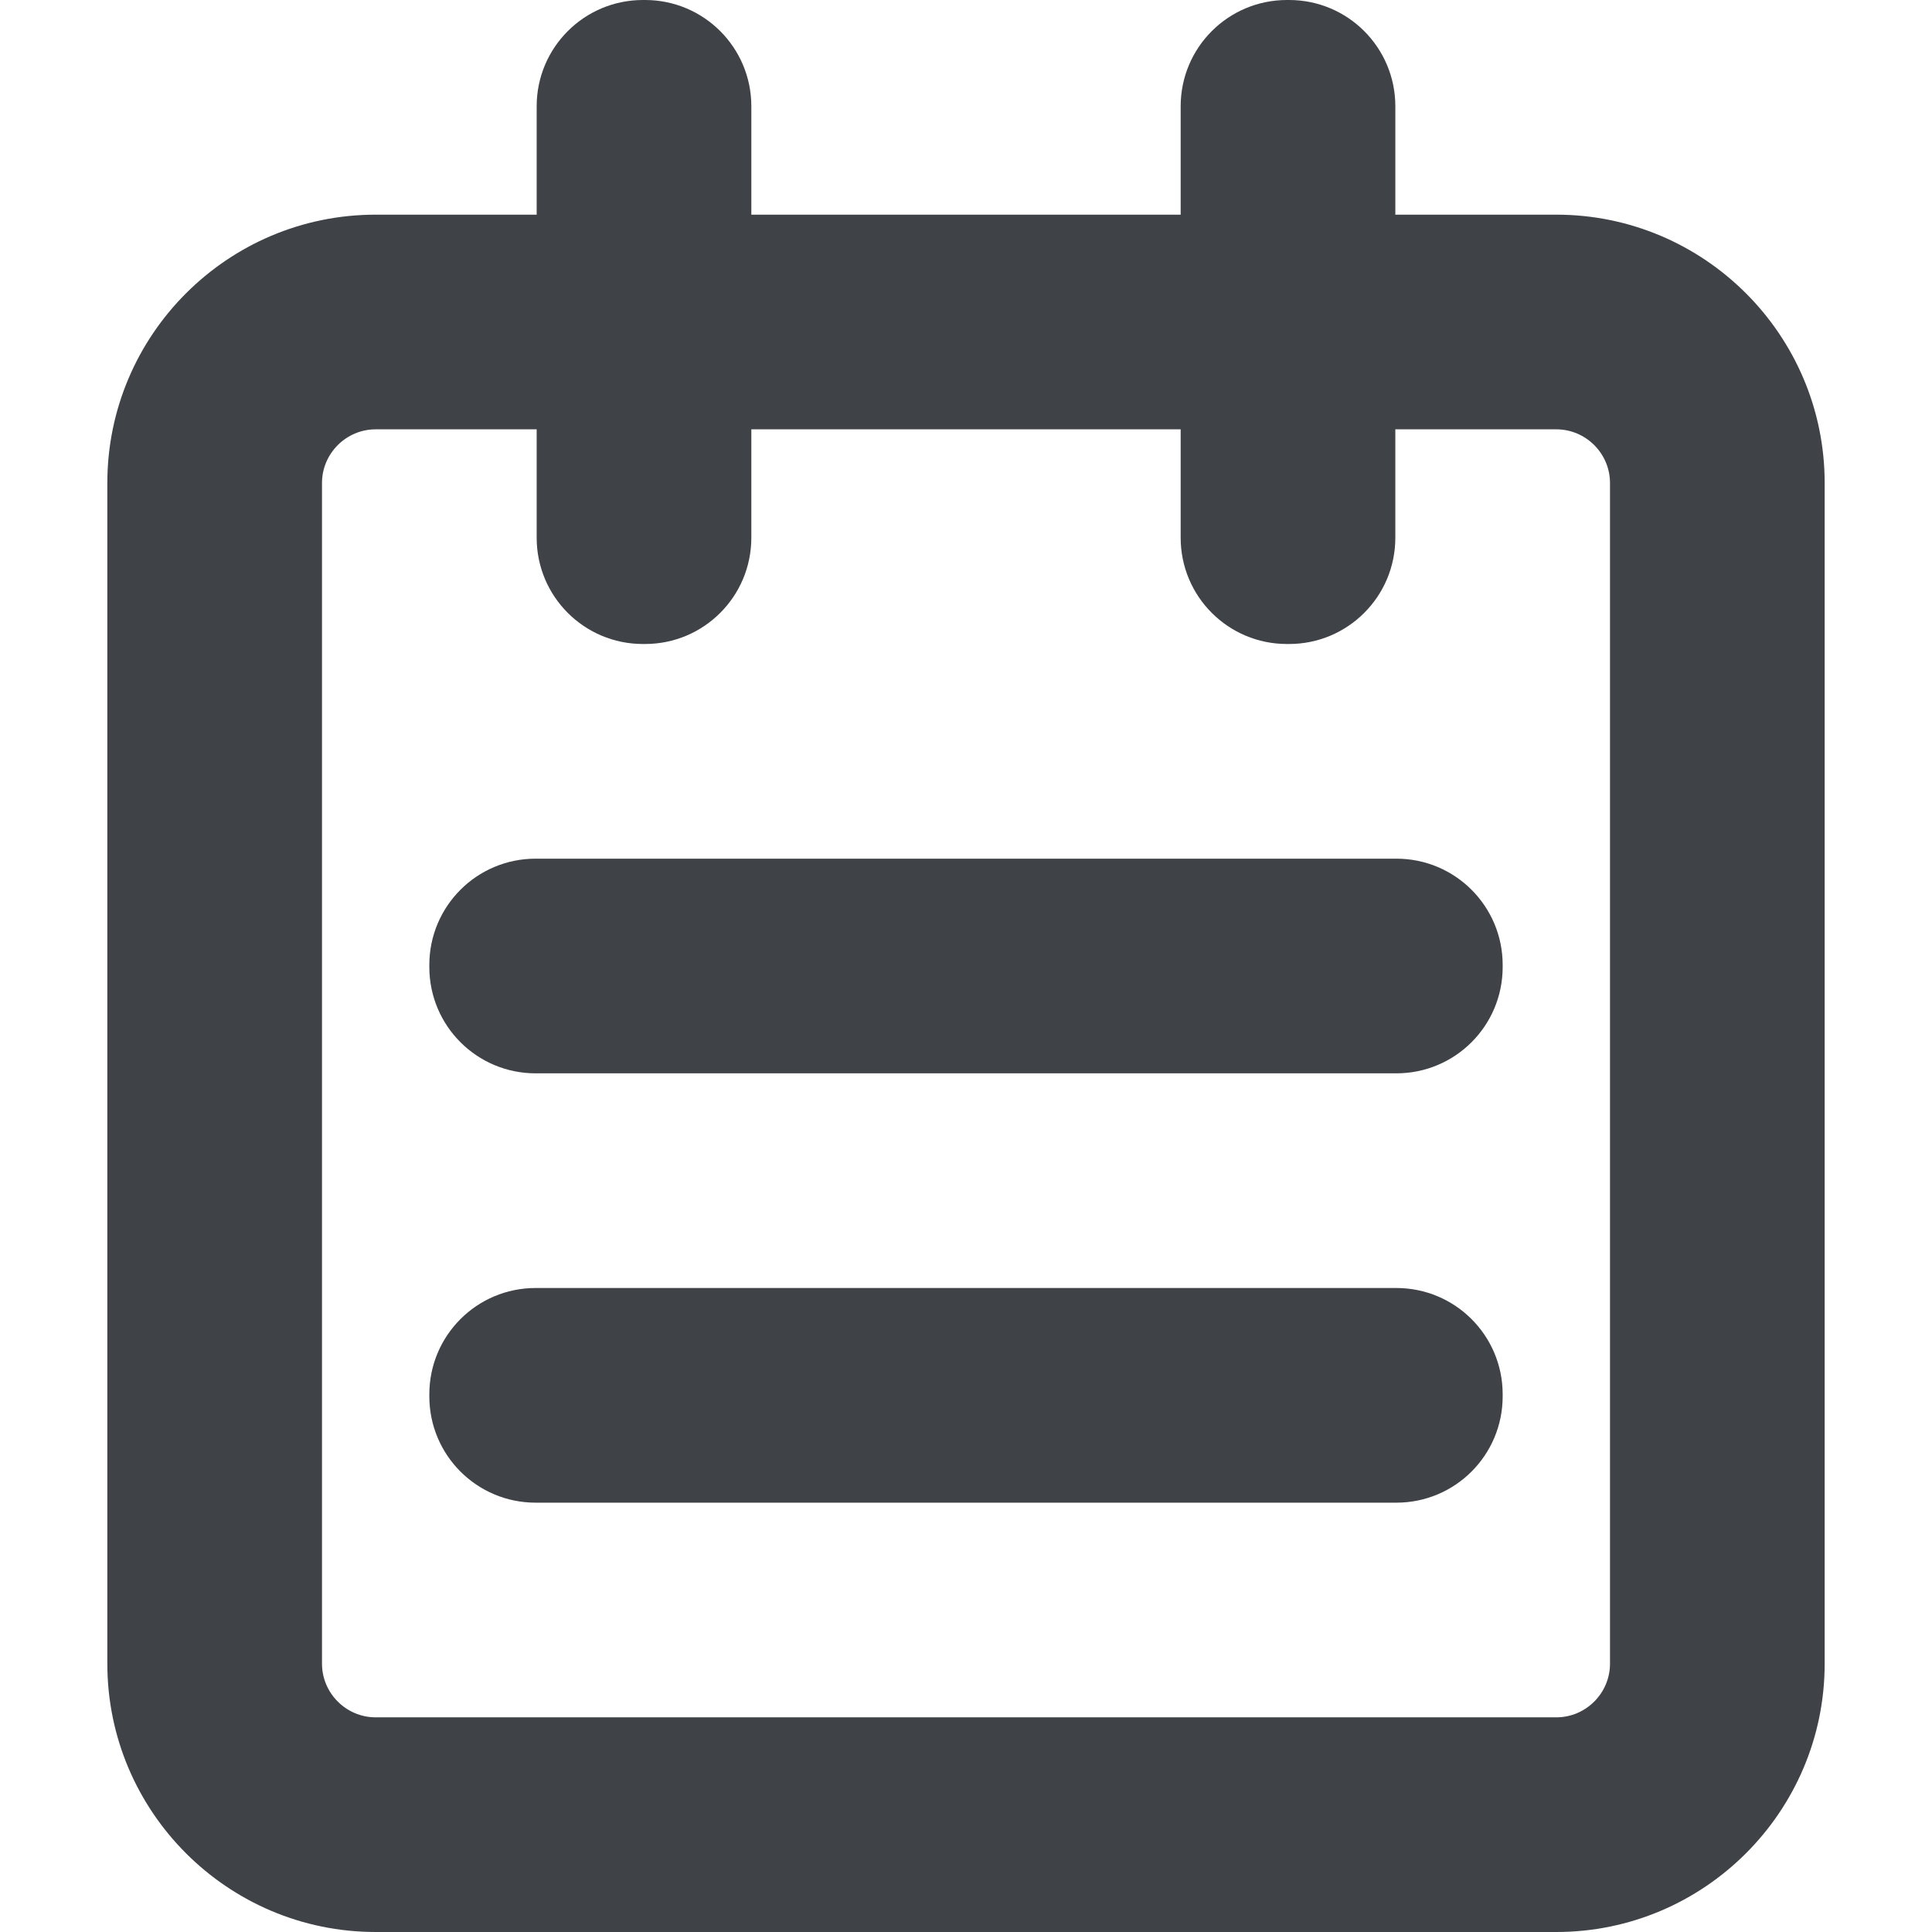 <svg width="18" height="18" viewBox="0 0 18 18" xmlns="http://www.w3.org/2000/svg" xmlns:sketch="http://www.bohemiancoding.com/sketch/ns"><title>notes</title><desc>Created with Sketch.</desc><g sketch:type="MSLayerGroup" fill="#3F4347"><path d="M14 9.01c0 .547-.443.99-.99.99h-8.02c-.547 0-.99-.443-.99-.99v-.02c0-.547.443-.99.99-.99h8.02c.547 0 .99.443.99.99v.02m0 4c0 .547-.443.99-.99.99h-8.02c-.547 0-.99-.443-.99-.99v-.02c0-.547.443-.99.99-.99h8.02c.547 0 .99.443.99.99v.02" sketch:type="MSShapeGroup"/><path d="M14.5 2h-1.5v-1.01c0-.547-.443-.99-.99-.99h-.02c-.547 0-.99.443-.99.99v1.01h-4v-1.01c0-.547-.443-.99-.99-.99h-.02c-.547 0-.99.443-.99.99v1.01h-1.5c-1.379 0-2.5 1.121-2.5 2.5v11c0 1.378 1.121 2.5 2.5 2.5h11c1.378 0 2.5-1.122 2.5-2.5v-11c0-1.379-1.122-2.5-2.5-2.5zm.5 13.5c0 .275-.225.5-.5.5h-11c-.275 0-.5-.225-.5-.5v-11c0-.275.225-.5.5-.5h1.5v1.01c0 .547.443.99.99.99h.02c.547 0 .99-.443.99-.99v-1.01h4v1.01c0 .547.443.99.99.99h.02c.547 0 .99-.443.99-.99v-1.01h1.5c.275 0 .5.225.5.5v11z" sketch:type="MSShapeGroup"/></g></svg>